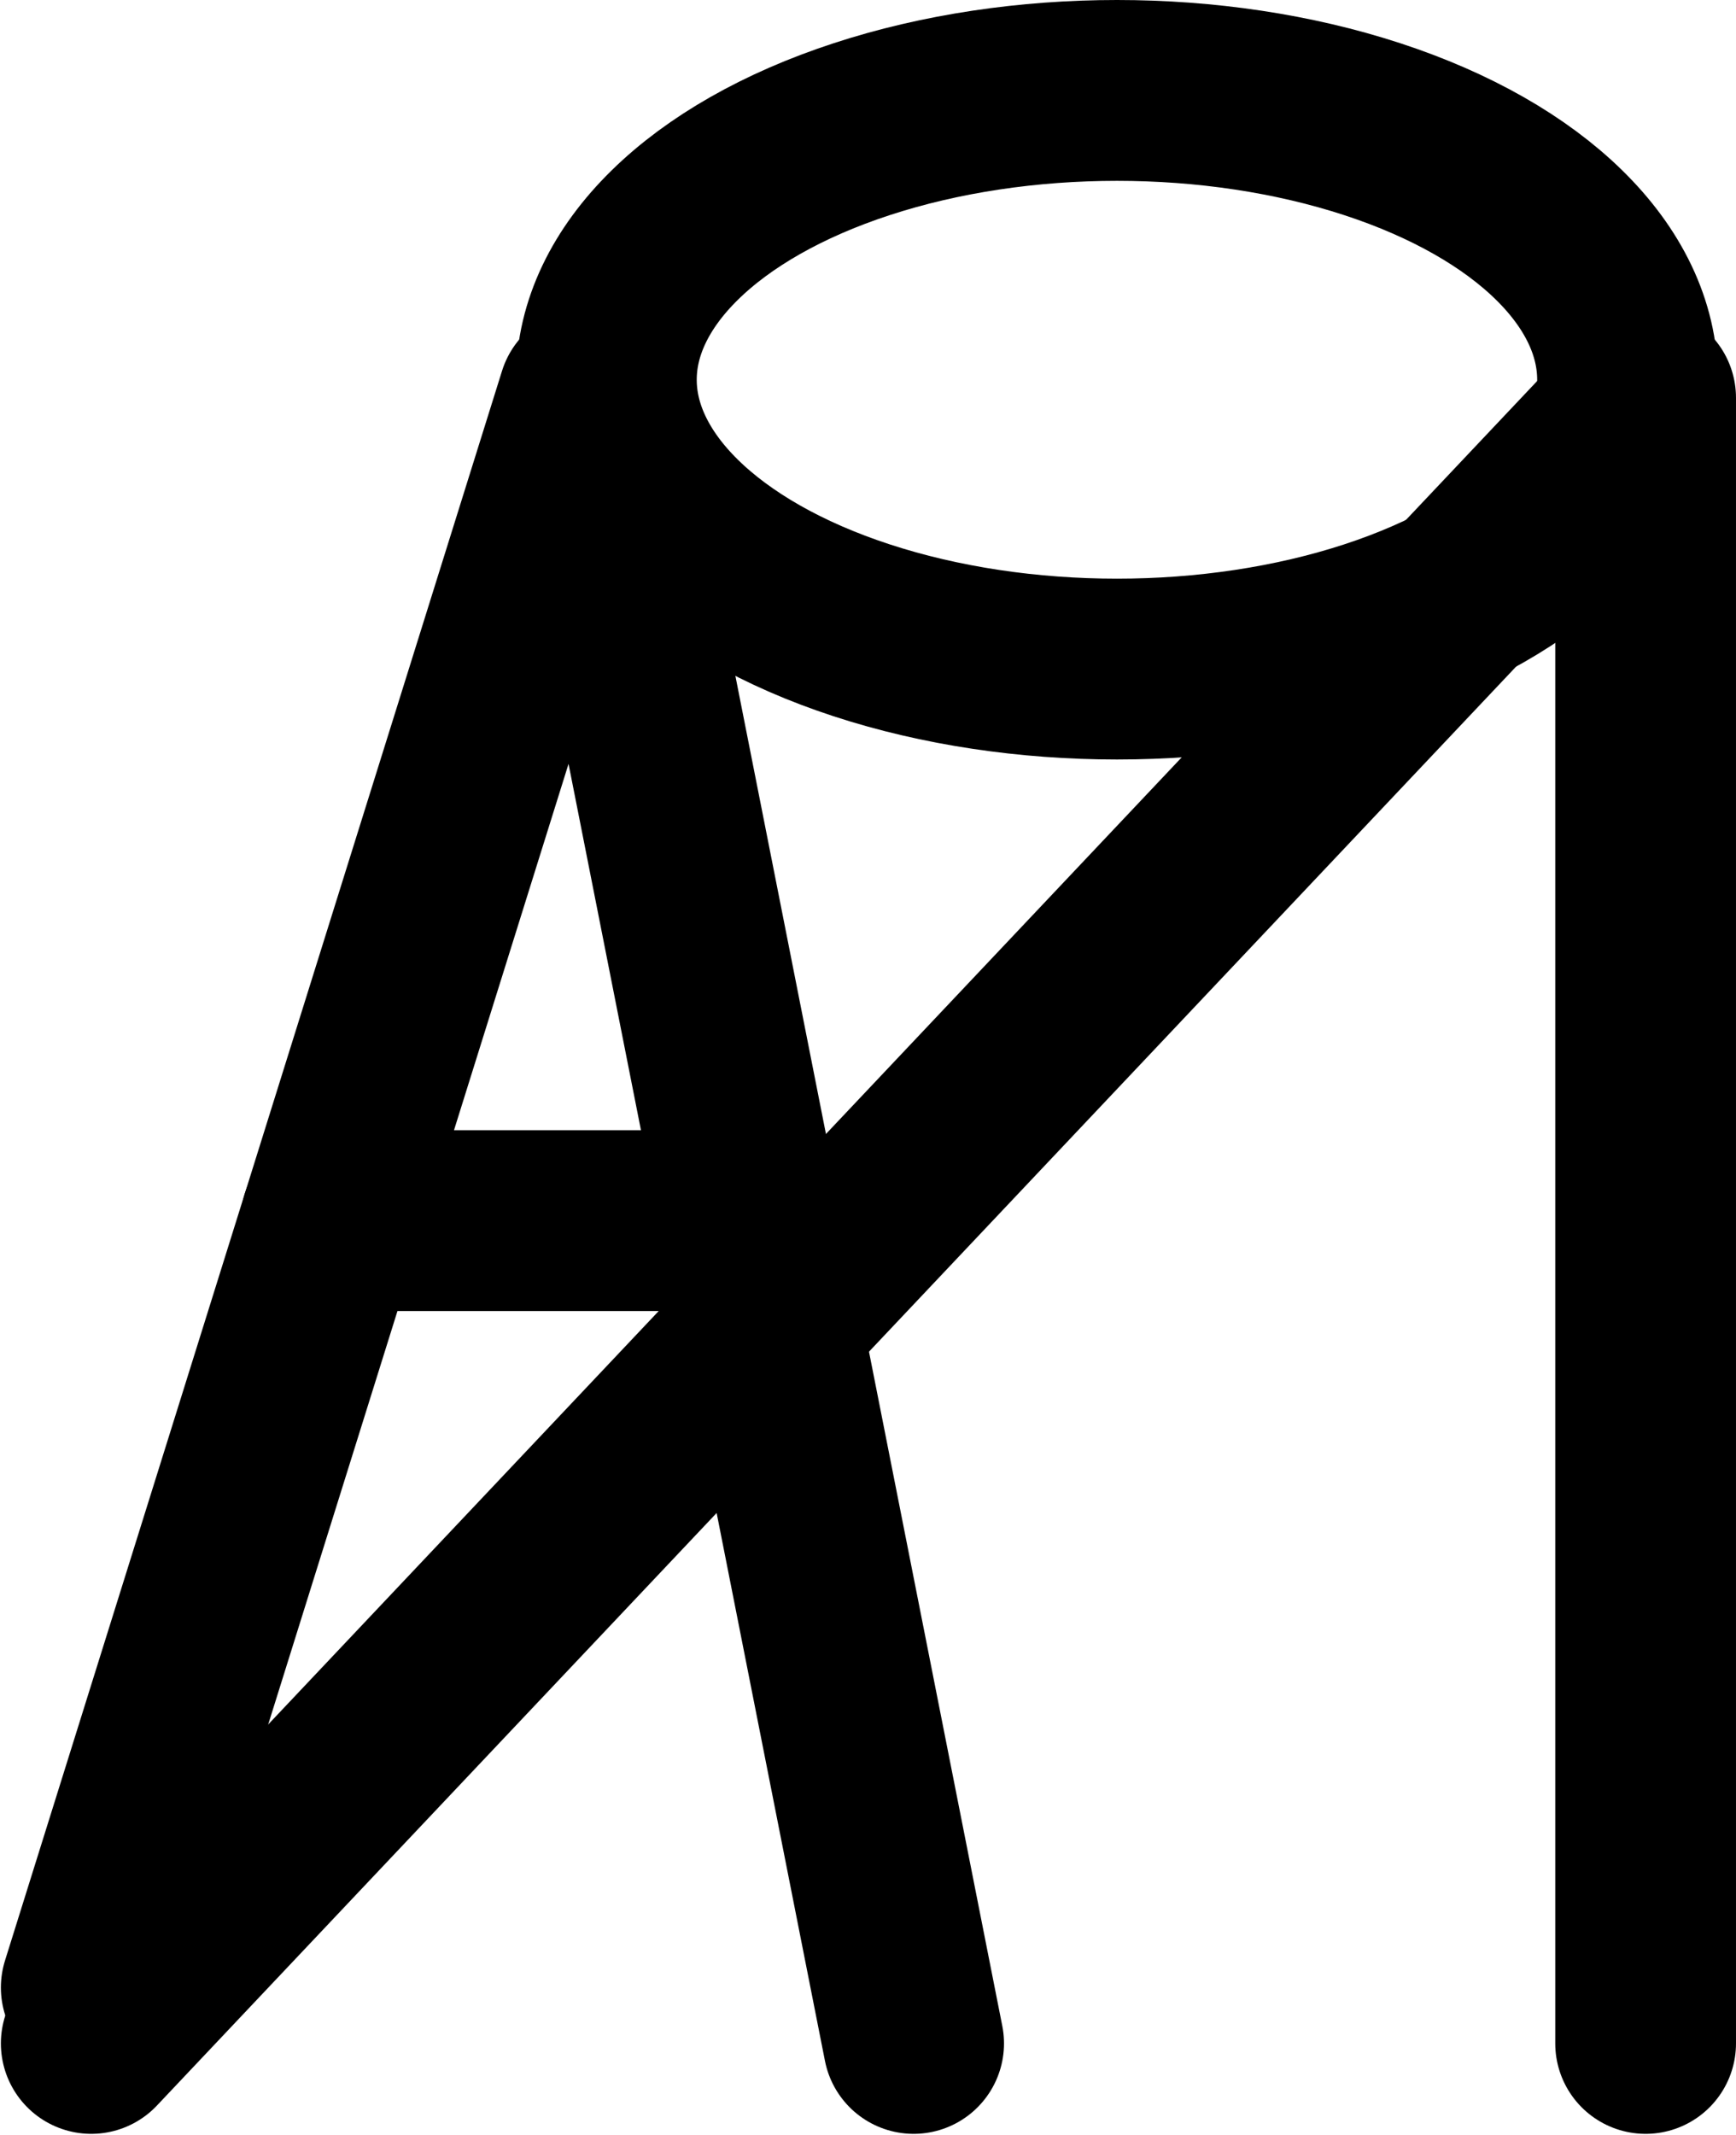 <?xml version="1.0" encoding="UTF-8" standalone="no"?>
<svg
   xmlns:dc="http://purl.org/dc/elements/1.1/"
   xmlns:cc="http://creativecommons.org/ns#"
   xmlns:rdf="http://www.w3.org/1999/02/22-rdf-syntax-ns#"
   xmlns:svg="http://www.w3.org/2000/svg"
   xmlns="http://www.w3.org/2000/svg"
   xmlns:sodipodi="http://sodipodi.sourceforge.net/DTD/sodipodi-0.dtd"
   xmlns:inkscape="http://www.inkscape.org/namespaces/inkscape"
   id="Export"
   viewBox="0 0 192.099 236.142"
   version="1.1"
   sodipodi:docname="monogram.bop.117var.svg"
   width="192.099"
   height="236.142"
   inkscape:version="0.92.5 (2060ec1f9f, 2020-04-08)">
  <sodipodi:namedview
     pagecolor="#ffffff"
     bordercolor="#666666"
     borderopacity="1"
     objecttolerance="10"
     gridtolerance="10"
     guidetolerance="10"
     inkscape:pageopacity="0"
     inkscape:pageshadow="2"
     inkscape:window-width="640"
     inkscape:window-height="480"
     id="namedview17"
     showgrid="false"
     inkscape:zoom="0.44277674"
     inkscape:cx="101.59814"
     inkscape:cy="114.64242"
     inkscape:window-x="88"
     inkscape:window-y="27"
     inkscape:window-maximized="0"
     inkscape:current-layer="Export" />
  <defs
     id="defs4">
    <style
       id="style2">.cls-1{fill:none;stroke:#000;stroke-linecap:round;stroke-linejoin:round;stroke-width:20px;}</style>
  </defs>
  <title
     id="title6">bop.117var</title>
  <polyline
     class="cls-1"
     points="347 371 347 189 175 371"
     id="polyline8"
     style="fill:none;stroke:#000000;stroke-width:20px;stroke-linecap:round;stroke-linejoin:round"
     transform="translate(-164.902,-145)" />
  <polyline
     class="cls-1"
     points="266 371 230 189 175 364.82"
     id="polyline10"
     style="fill:none;stroke:#000000;stroke-width:20px;stroke-linecap:round;stroke-linejoin:round"
     transform="translate(-164.902,-145)" />
  <line
     class="cls-1"
     x1="36.628"
     y1="135"
     x2="83.098"
     y2="135"
     id="line12"
     style="fill:none;stroke:#000000;stroke-width:20px;stroke-linecap:round;stroke-linejoin:round" />
  <ellipse
     class="cls-1"
     cx="123.598"
     cy="42"
     rx="56.5"
     ry="32"
     id="ellipse14"
     style="fill:none;stroke:#000000;stroke-width:20px;stroke-linecap:round;stroke-linejoin:round" />
</svg>
